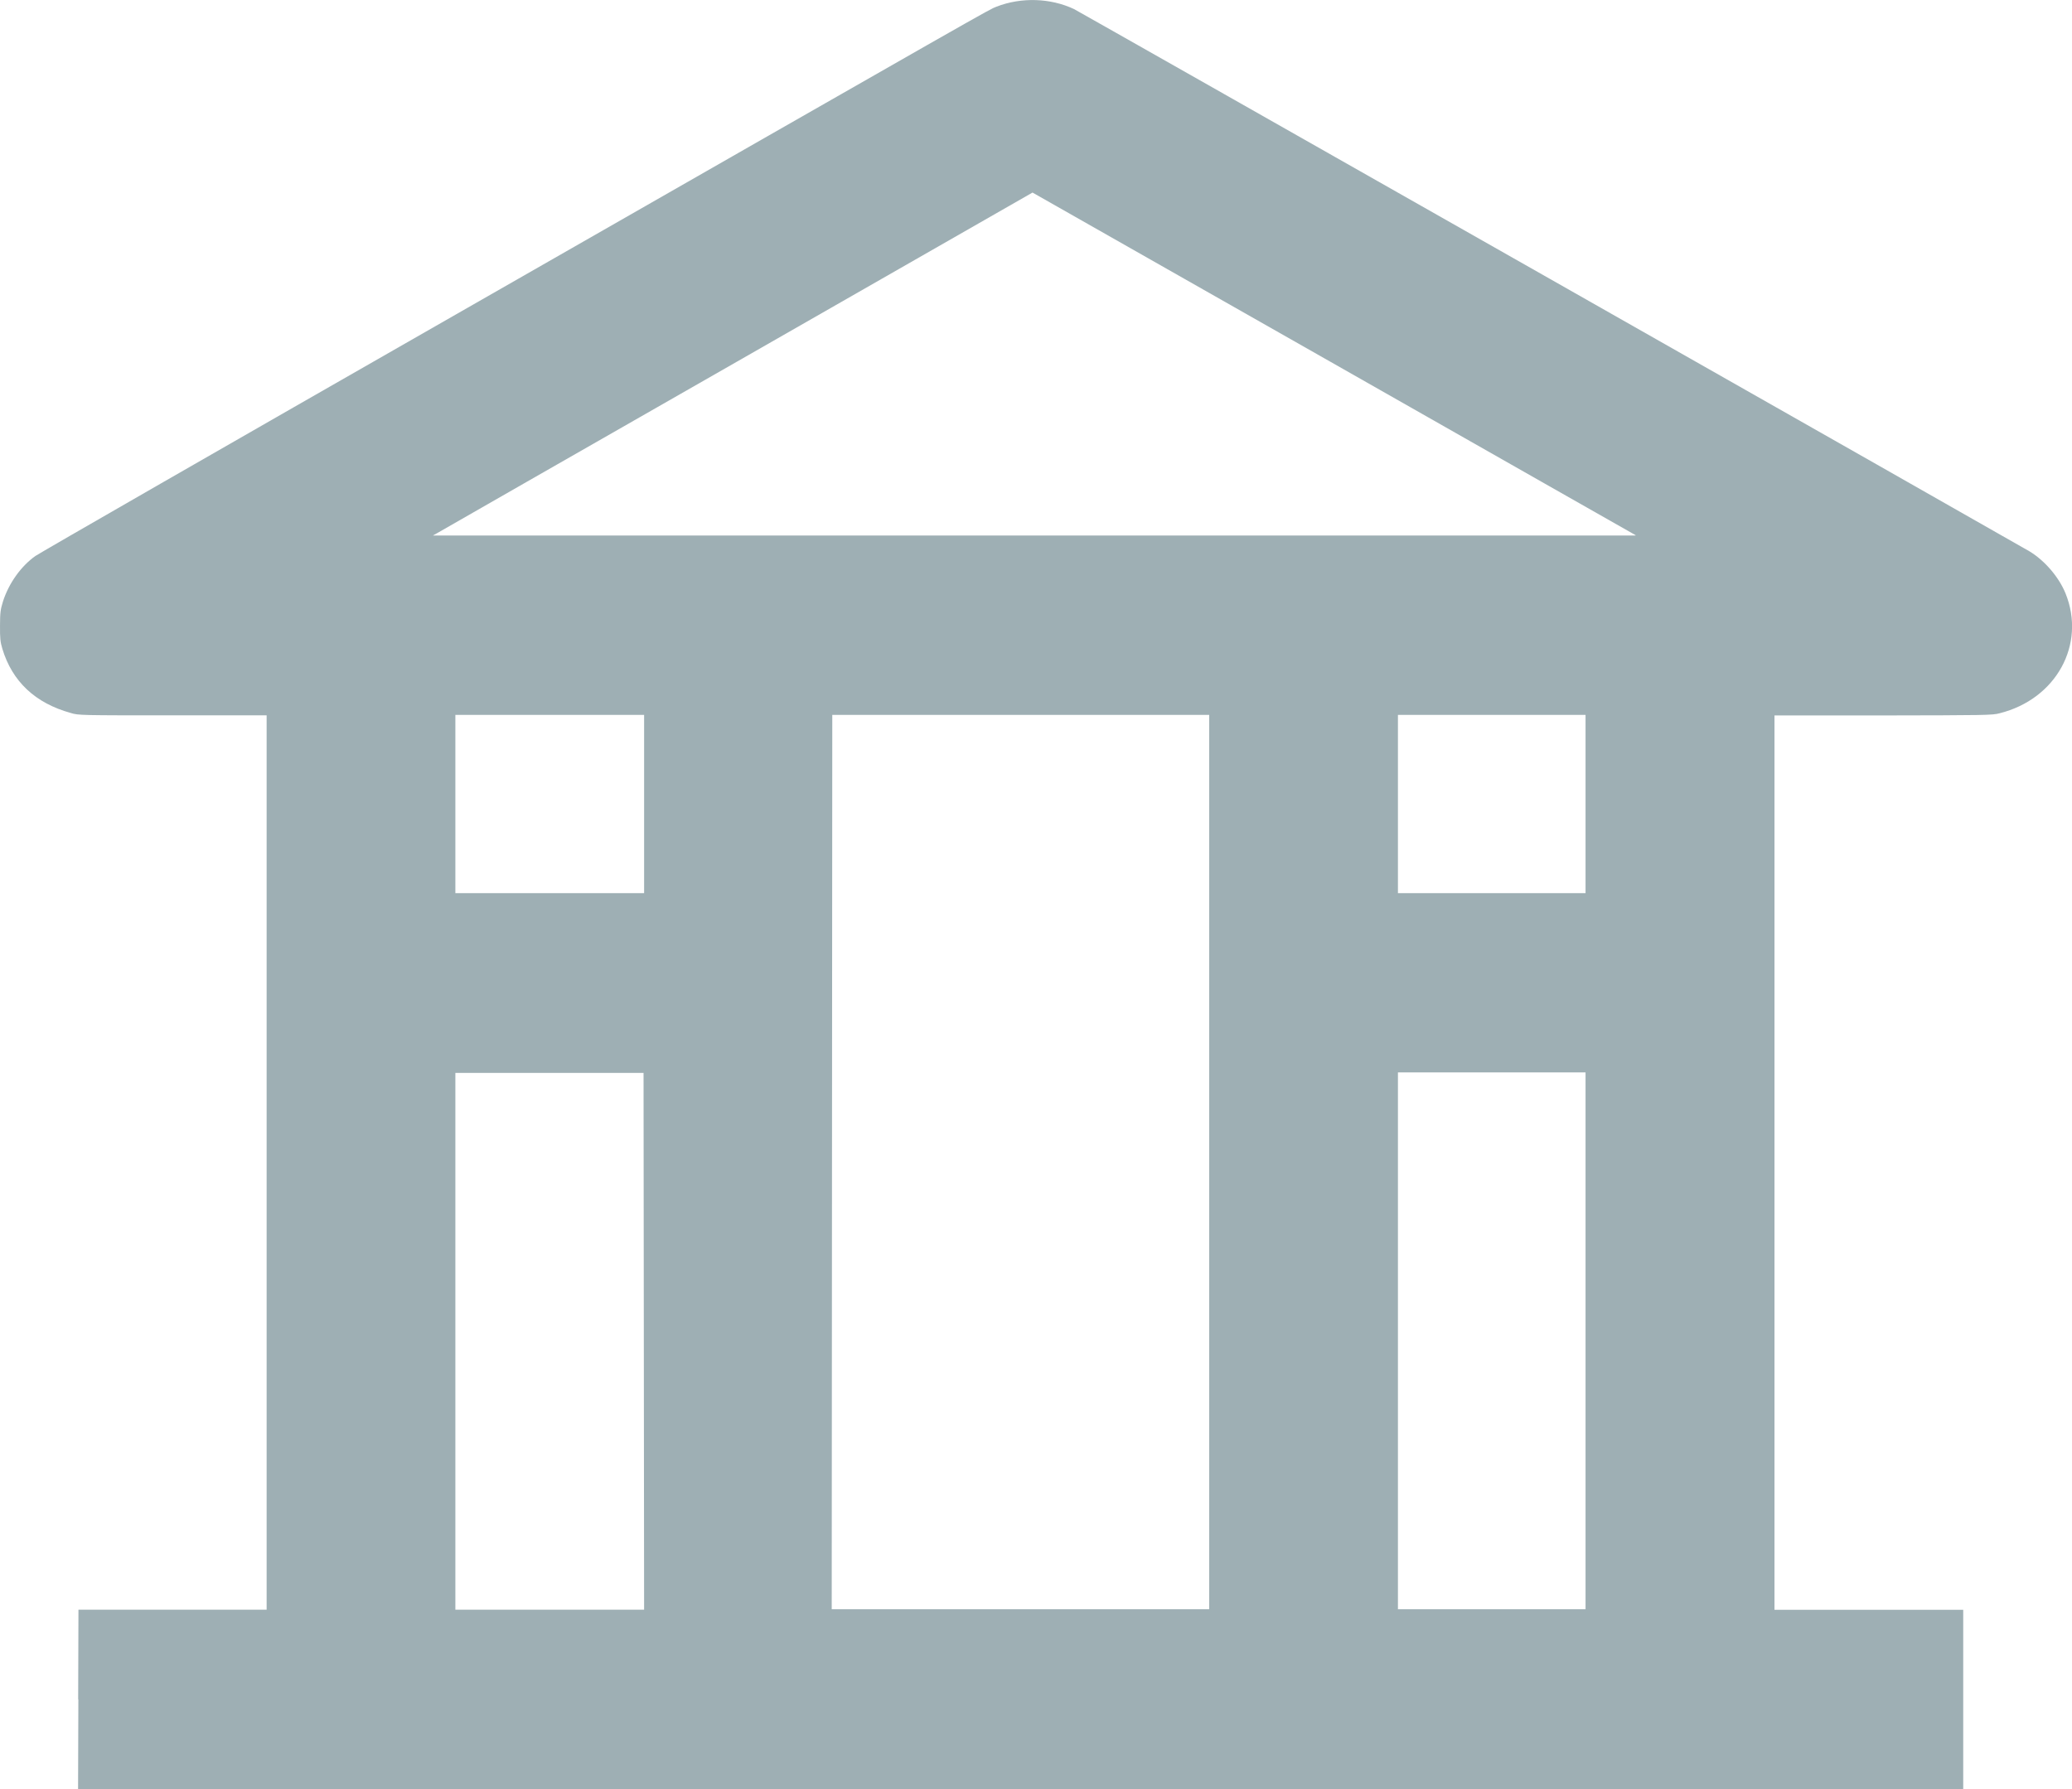 <?xml version="1.0" encoding="UTF-8" standalone="no"?>
<svg
   xmlns:dc="http://purl.org/dc/elements/1.1/"
   xmlns:cc="http://creativecommons.org/ns#"
   xmlns:rdf="http://www.w3.org/1999/02/22-rdf-syntax-ns#"
   xmlns:svg="http://www.w3.org/2000/svg"
   xmlns="http://www.w3.org/2000/svg"
   id="svg4776"
   version="1.1"
   width="22"
   height="19"
   viewBox="0 0 22 19">
  <defs
     id="defs4780" />
  <path
     style="fill:#9eafb4;fill-opacity:1"
     d="m 0.83,18.045 0.003,-0.95 0.999,0 0.999,0 0,-4.749 0,-4.749 -0.999,0 c -0.968,0 -1.002,0 -1.08,-0.025 C 0.375,7.468 0.13,7.238 0.025,6.89 0.003,6.818 -6.04083e-4,6.778 6.774598e-5,6.645 7.743247e-4,6.503 0.005,6.474 0.032,6.386 0.094,6.194 0.222,6.014 0.375,5.905 0.417,5.875 2.416,4.726 4.817,3.353 10.631,0.027 10.494,0.105 10.58,0.071 c 0.265,-0.103 0.574,-0.092 0.823,0.025 0.057,0.028 10.025,5.687 10.147,5.76 0.161,0.098 0.311,0.273 0.381,0.445 0.22,0.543 -0.099,1.124 -0.7,1.274 -0.074,0.021 -0.163,0.021 -1.235,0.023 l -1.155,0 0,4.749 0,4.749 1.002,0 1.002,0 0,0.952 0,0.952 -10.008,0 -10.008,0 0.003,-0.949 z m 6.006,-3.803 -0.003,-2.848 -0.999,0 -0.999,0 0,2.85 0,2.851 1.002,0 1.002,0 -0.003,-2.848 z m 6.003,-1.901 0,-4.749 -2.001,0 -2.001,0 -0.003,4.749 -0.003,4.749 2.004,0 2.004,0 0,-4.749 z m 3.996,1.899 0,-2.851 -0.996,0 -0.996,0 0,2.851 0,2.85 0.996,0 0.996,0 0,-2.85 z m -9.996,-5.701 0,-0.947 -1.002,0 -1.002,0 0,0.947 0,0.946 1.002,0 1.002,0 0,-0.946 z m 9.996,0 0,-0.947 -0.996,0 -0.996,0 0,0.947 0,0.946 0.996,0 0.996,0 0,-0.946 z m 0.532,-2.855 c -0.003,0 -1.445,-0.822 -3.204,-1.821 L 10.963,2.045 7.821,3.843 C 6.092,4.831 4.66,5.651 4.638,5.664 l -0.041,0.023 6.387,0 c 3.513,0 6.385,0 6.382,0 z"
     id="path7610" />
</svg>
